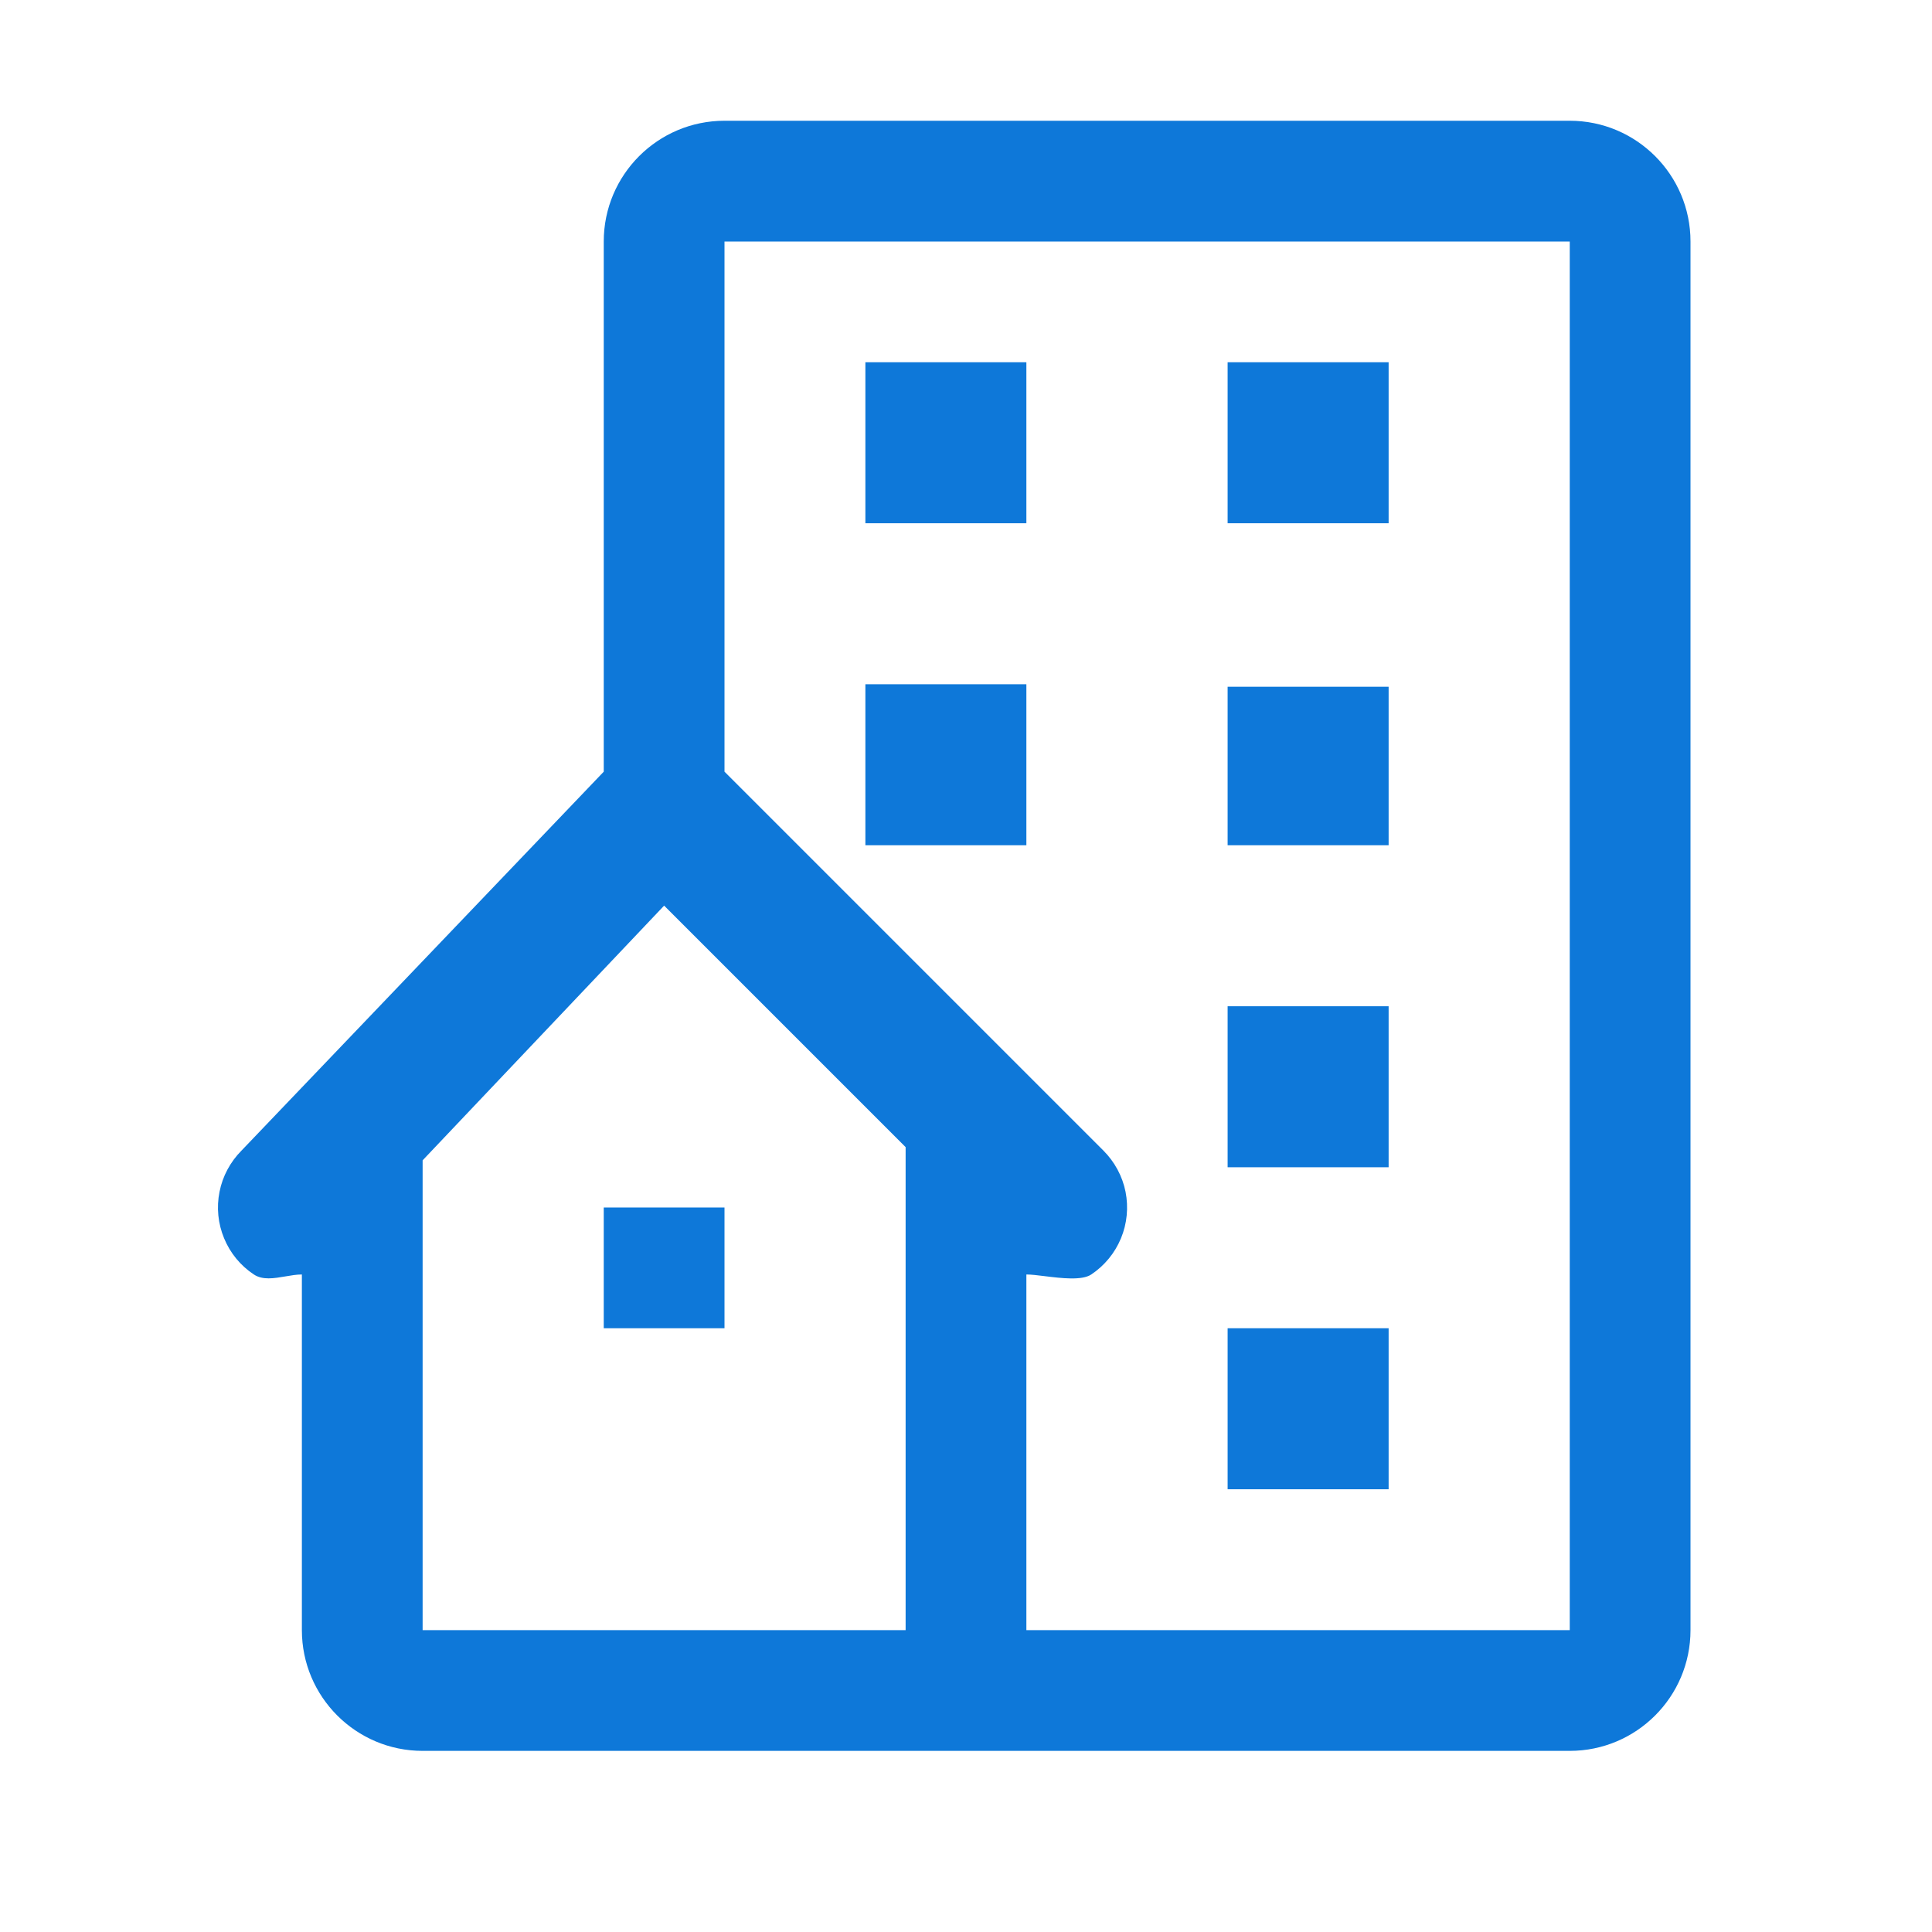 <svg width="24" height="24" viewBox="0 0 24 24" fill="none" xmlns="http://www.w3.org/2000/svg">
<path fill-rule="evenodd" clip-rule="evenodd" d="M9 1.5H19.5C20.328 1.5 21 2.172 21 3V20.25C21 21.078 20.328 21.75 19.5 21.75H5.25C4.422 21.75 3.75 21.078 3.75 20.25V15.832C3.684 15.832 3.615 15.844 3.545 15.856C3.404 15.88 3.262 15.905 3.152 15.831C2.987 15.722 2.859 15.565 2.784 15.383C2.708 15.2 2.688 14.999 2.727 14.805C2.765 14.611 2.861 14.433 3 14.293L7.5 9.586V3C7.5 2.172 8.172 1.5 9 1.5ZM11.25 20.25H5.25V14.414L8.25 11.25L11.25 14.25V20.25ZM12.75 20.25H19.5V3H9V9.586L13.707 14.293C13.847 14.433 13.943 14.611 13.982 14.805C14.02 14.999 14.001 15.2 13.925 15.383C13.849 15.566 13.721 15.722 13.556 15.832C13.441 15.909 13.188 15.879 12.979 15.853C12.89 15.842 12.809 15.832 12.75 15.832V20.25Z" fill="#0E78D9"/>
<path d="M10.75 4.5H12.75V6.5H10.75V4.5ZM15.25 4.5H17.25V6.5H15.25V4.5ZM15.25 8.531H17.25V10.5H15.25V8.531ZM15.25 12.5H17.25V14.5H15.25V12.5ZM7.5 15L9 15L9 16.5H7.5V15Z" fill="#0E78D9"/>
<path d="M15.25 16.5H17.25V18.5H15.25V16.5Z" fill="#0E78D9"/>
<path d="M10.75 8.5H12.75V10.5H10.75V8.5Z" fill="#0E78D9"/>
</svg>
